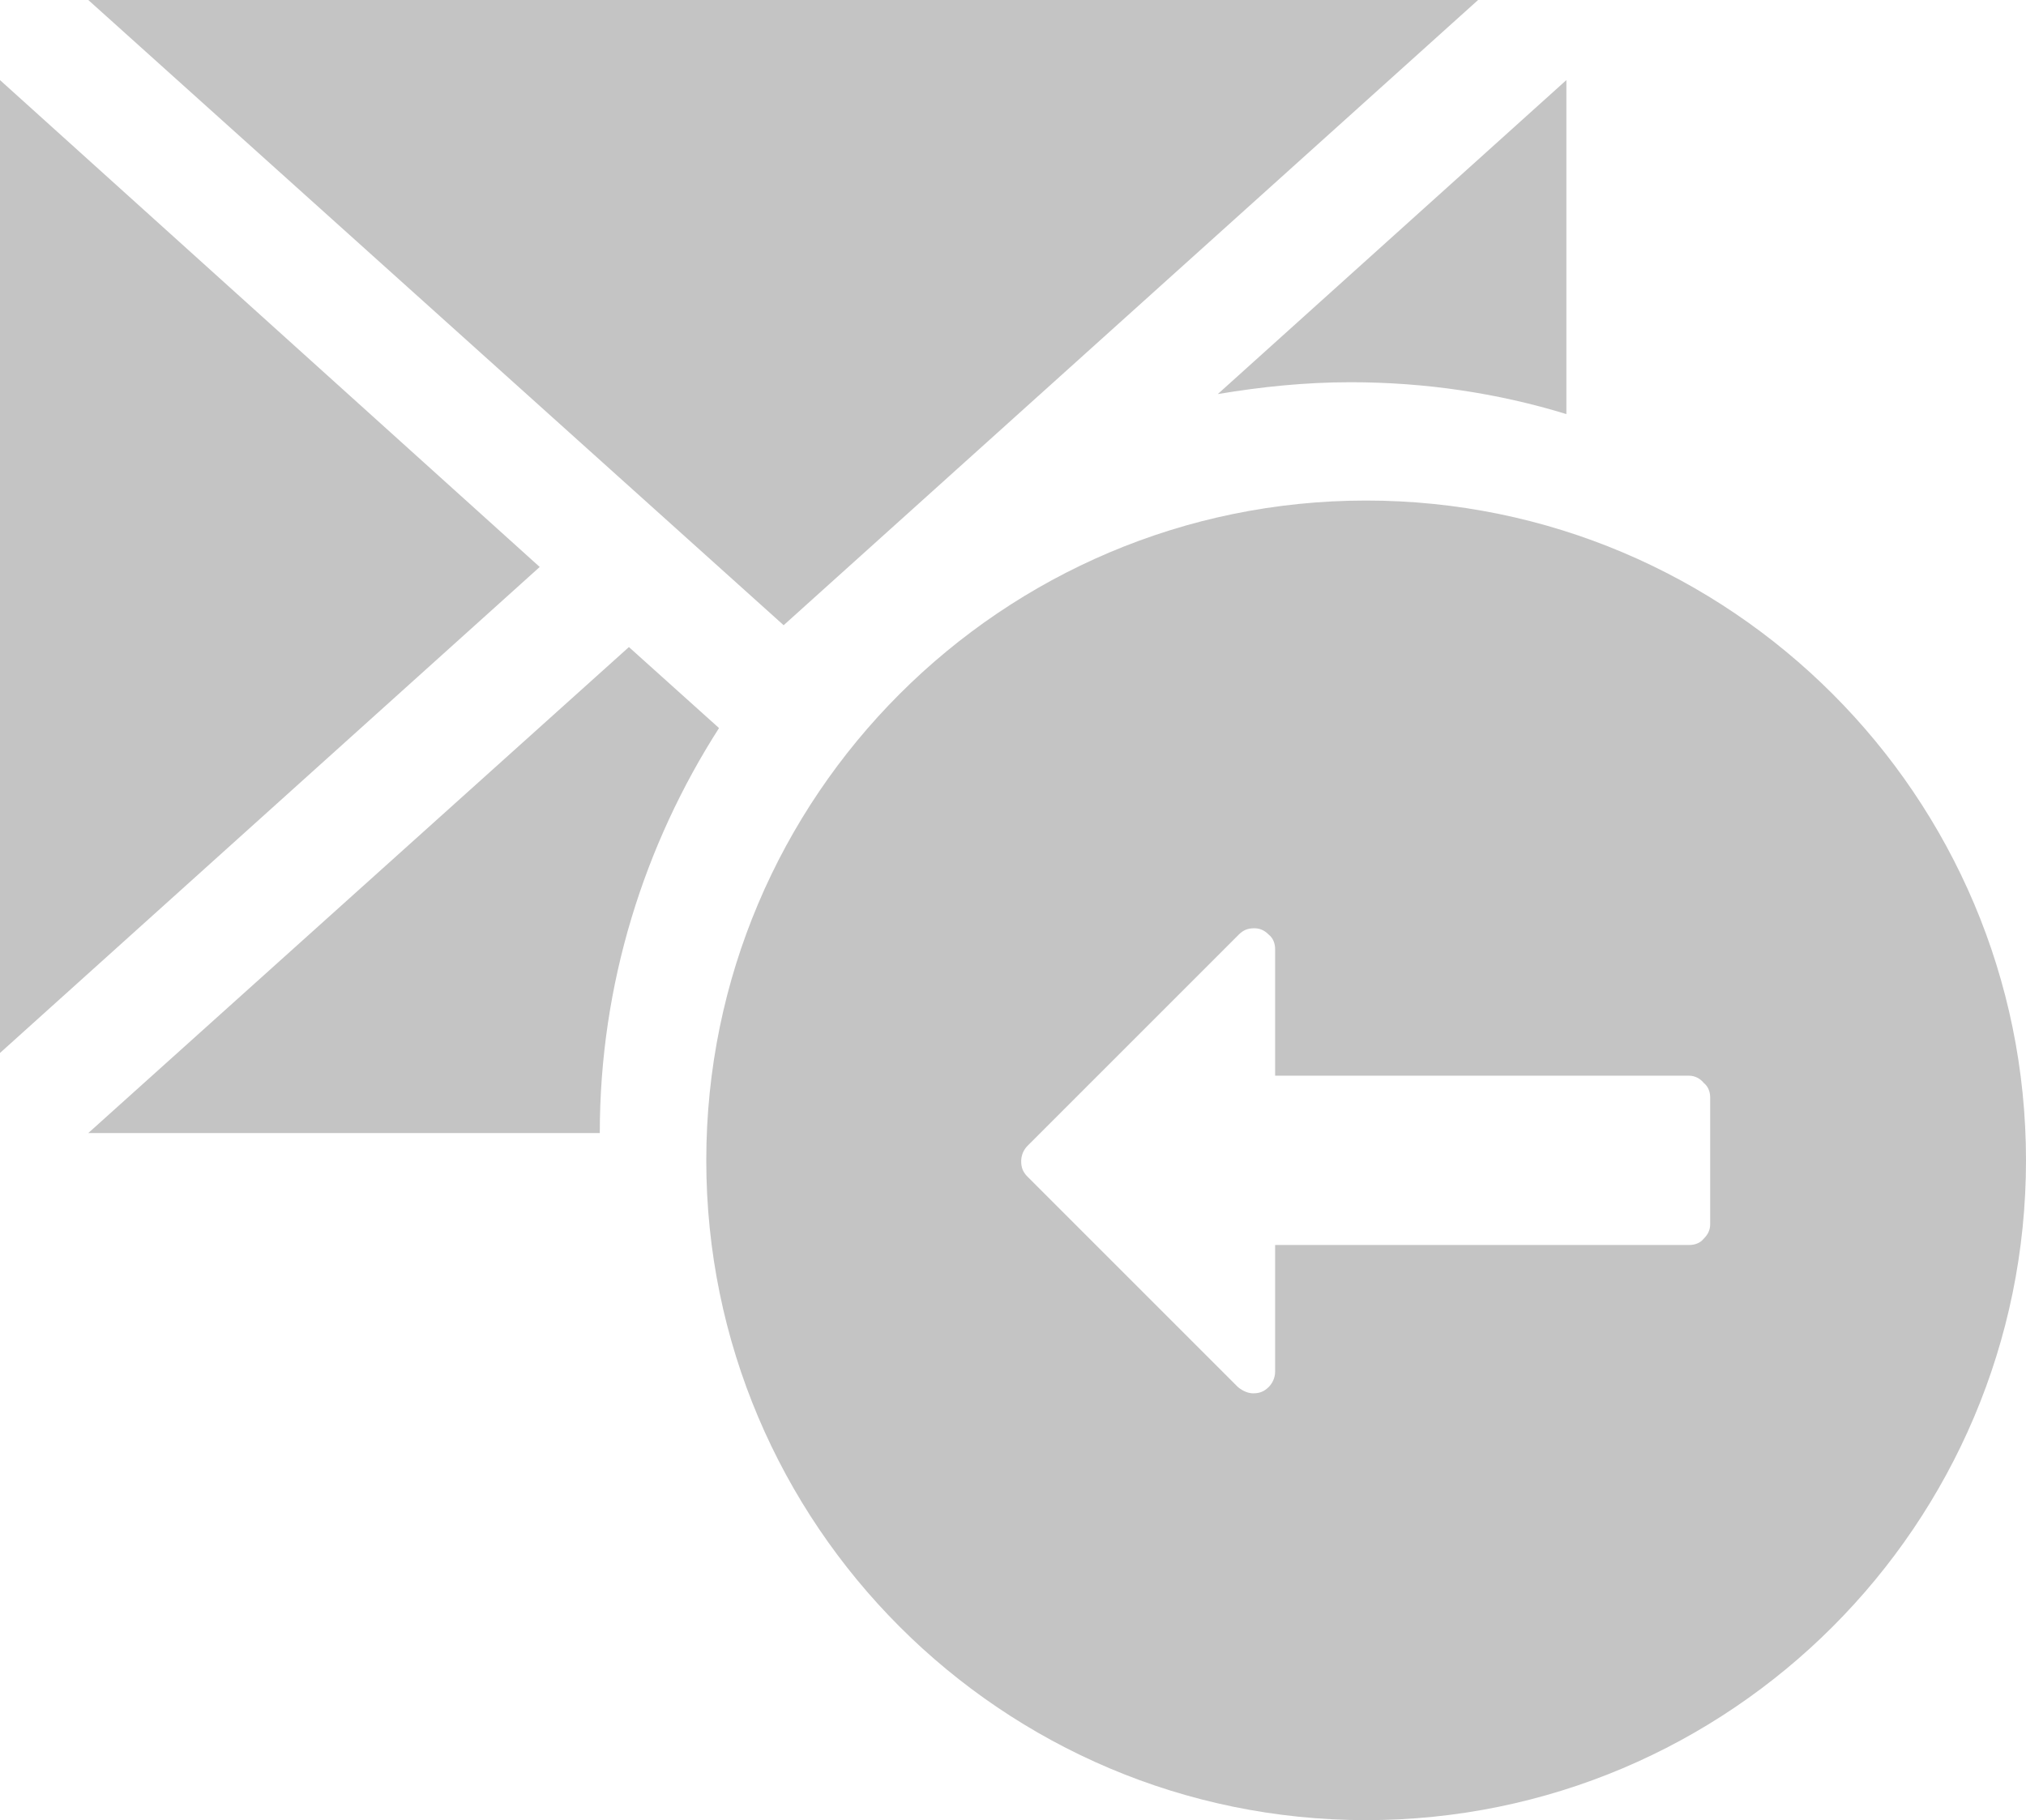 <?xml version="1.0" encoding="utf-8"?>
<!-- Generator: Adobe Illustrator 23.0.2, SVG Export Plug-In . SVG Version: 6.00 Build 0)  -->
<svg version="1.1" id="Layer_1" xmlns="http://www.w3.org/2000/svg" xmlns:xlink="http://www.w3.org/1999/xlink" x="0px" y="0px"
	 viewBox="0 0 22.26 20" style="enable-background:new 0 0 22.26 20;" xml:space="preserve">
<style type="text/css">
	.st0{fill:#C4C4C4;}
</style>
<g>
	<polygon class="st0" points="0,0.88 0,11.57 5.93,6.23 	"/>
	<polygon class="st0" points="16.24,0 0.97,0 8.61,6.87 	"/>
	<path class="st0" d="M7.9,8L6.91,7.11l-5.94,5.34h5.62C6.59,10.81,7.08,9.28,7.9,8z"/>
	<path class="st0" d="M14.84,4.2c0.82,0,1.62,0.12,2.37,0.35V0.88l-3.83,3.45C13.86,4.25,14.34,4.2,14.84,4.2z"/>
	<path class="st0" d="M15.01,5.5c-4,0-7.25,3.25-7.25,7.25S11.01,20,15.01,20s7.25-3.25,7.25-7.25S19.01,5.5,15.01,5.5z
		 M18.79,13.45c0,0.06-0.02,0.11-0.07,0.16c-0.04,0.05-0.1,0.07-0.16,0.07h-4.55v1.39c0,0.07-0.03,0.13-0.07,0.17
		c-0.05,0.05-0.1,0.07-0.17,0.07c-0.05,0-0.11-0.02-0.17-0.07l-2.31-2.31c-0.05-0.05-0.07-0.1-0.07-0.17s0.03-0.13,0.07-0.17
		l2.32-2.32c0.05-0.05,0.1-0.07,0.17-0.07c0.06,0,0.11,0.02,0.16,0.07c0.05,0.04,0.07,0.1,0.07,0.16v1.39h4.55
		c0.06,0,0.12,0.03,0.16,0.08c0.05,0.04,0.07,0.1,0.07,0.16V13.45z"/>
</g>
</svg>
